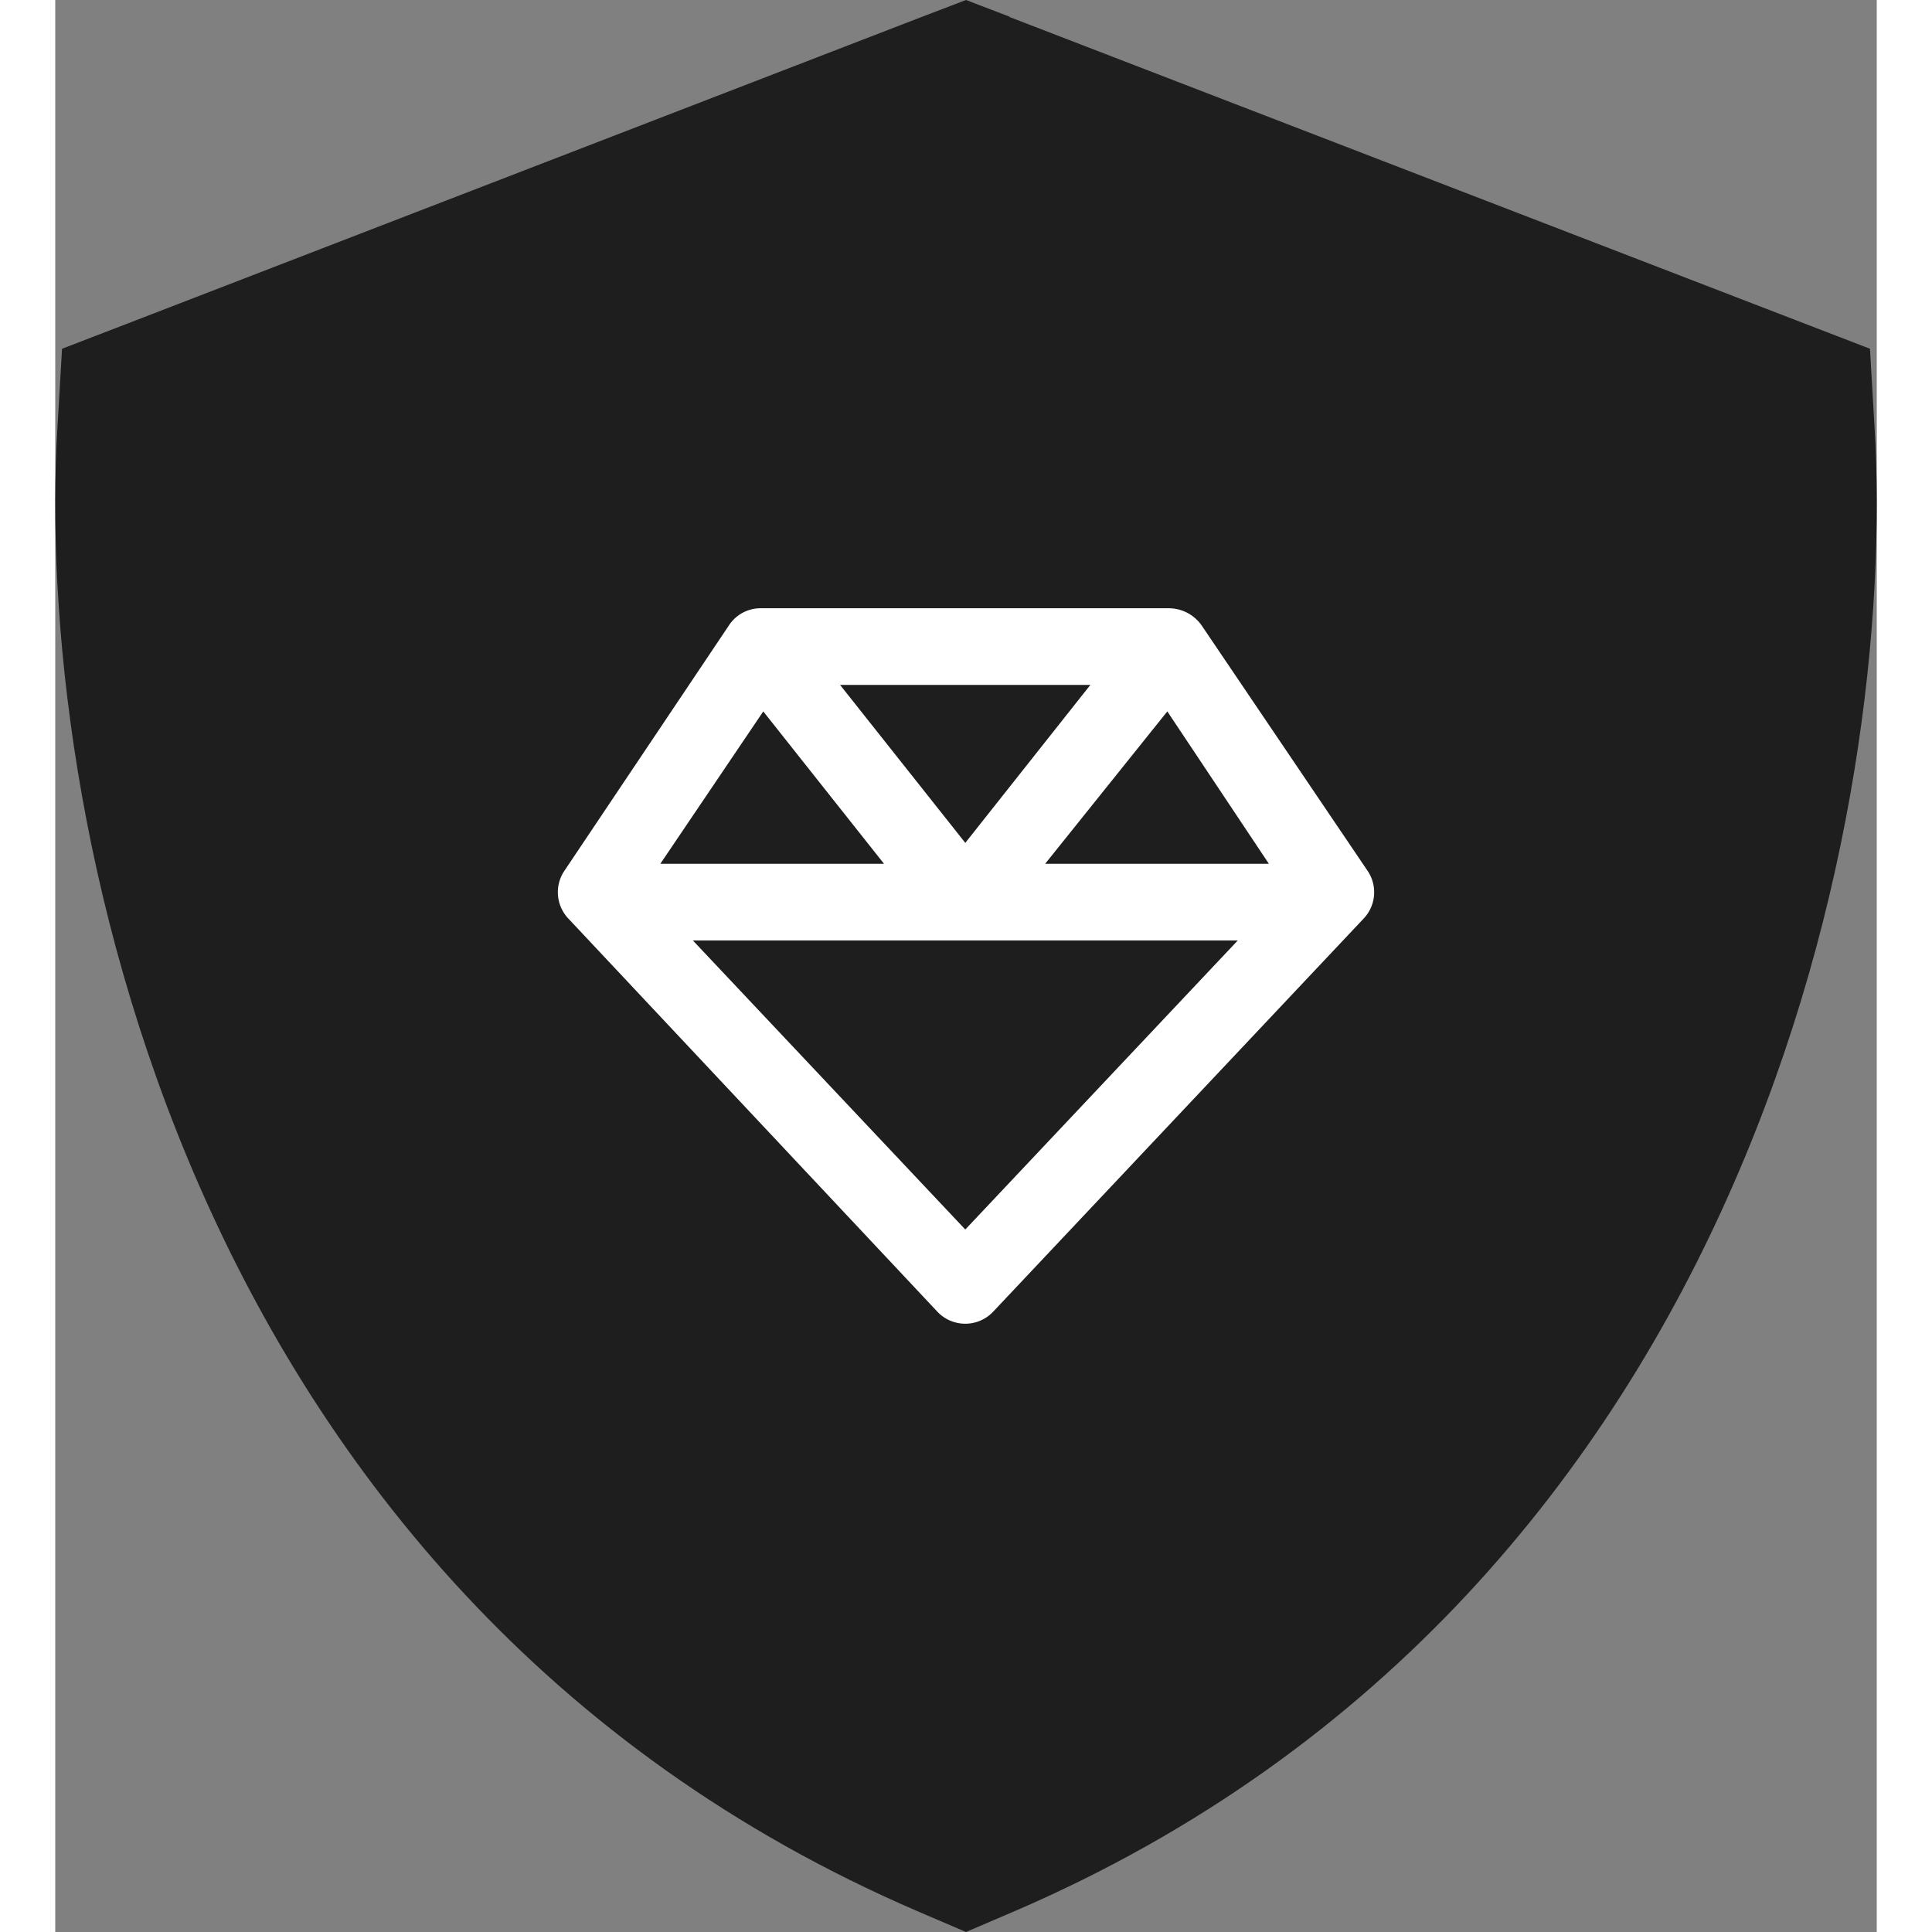 <svg xmlns="http://www.w3.org/2000/svg" width="32" height="32" viewBox="0 0 182.75 193.836">
                    <rect x="0" y="0" width="182.75" height="193.836" fill="#808080" stroke="none"/>
                    <g id="Group_3" data-name="Group 3" transform="translate(-894.643 -742.906)">
                        <path id="Path_4" data-name="Path 4" d="M111.762,7.375,107.383,5.7,103,7.375l-79,30.5L16.69,40.69l-.457,7.843c-1.142,18.885,1.828,47.783,14.2,76.072,12.45,28.48,34.686,56.769,72.151,72.874l4.8,2.056,4.8-2.056c37.465-16.105,59.7-44.395,72.151-72.874,12.374-28.251,15.344-57.187,14.2-76.072l-.457-7.843-7.31-2.817-79-30.459Z" transform="translate(878.635 737.206)" fill="#1e1e1e"/>
                        <path id="Path_3" data-name="Path 3" d="M82.114,58.342,65.45,33.7A4.039,4.039,0,0,0,62.262,32H21.1a3.793,3.793,0,0,0-3.044,1.692L1.535,58.335a3.842,3.842,0,0,0,.386,4.789L38.95,102.573a3.848,3.848,0,0,0,5.6,0L81.725,63.125A3.827,3.827,0,0,0,82.114,58.342ZM62.022,42.349,72.212,57.637H49.764ZM41.753,55.538,29.191,39.691H54.3ZM21.484,42.349,33.6,57.637H11.156Zm20.269,51.98-27.332-29h54.67Z" transform="translate(944.194 771.933)" fill="white"/>
                    </g>
                </svg>